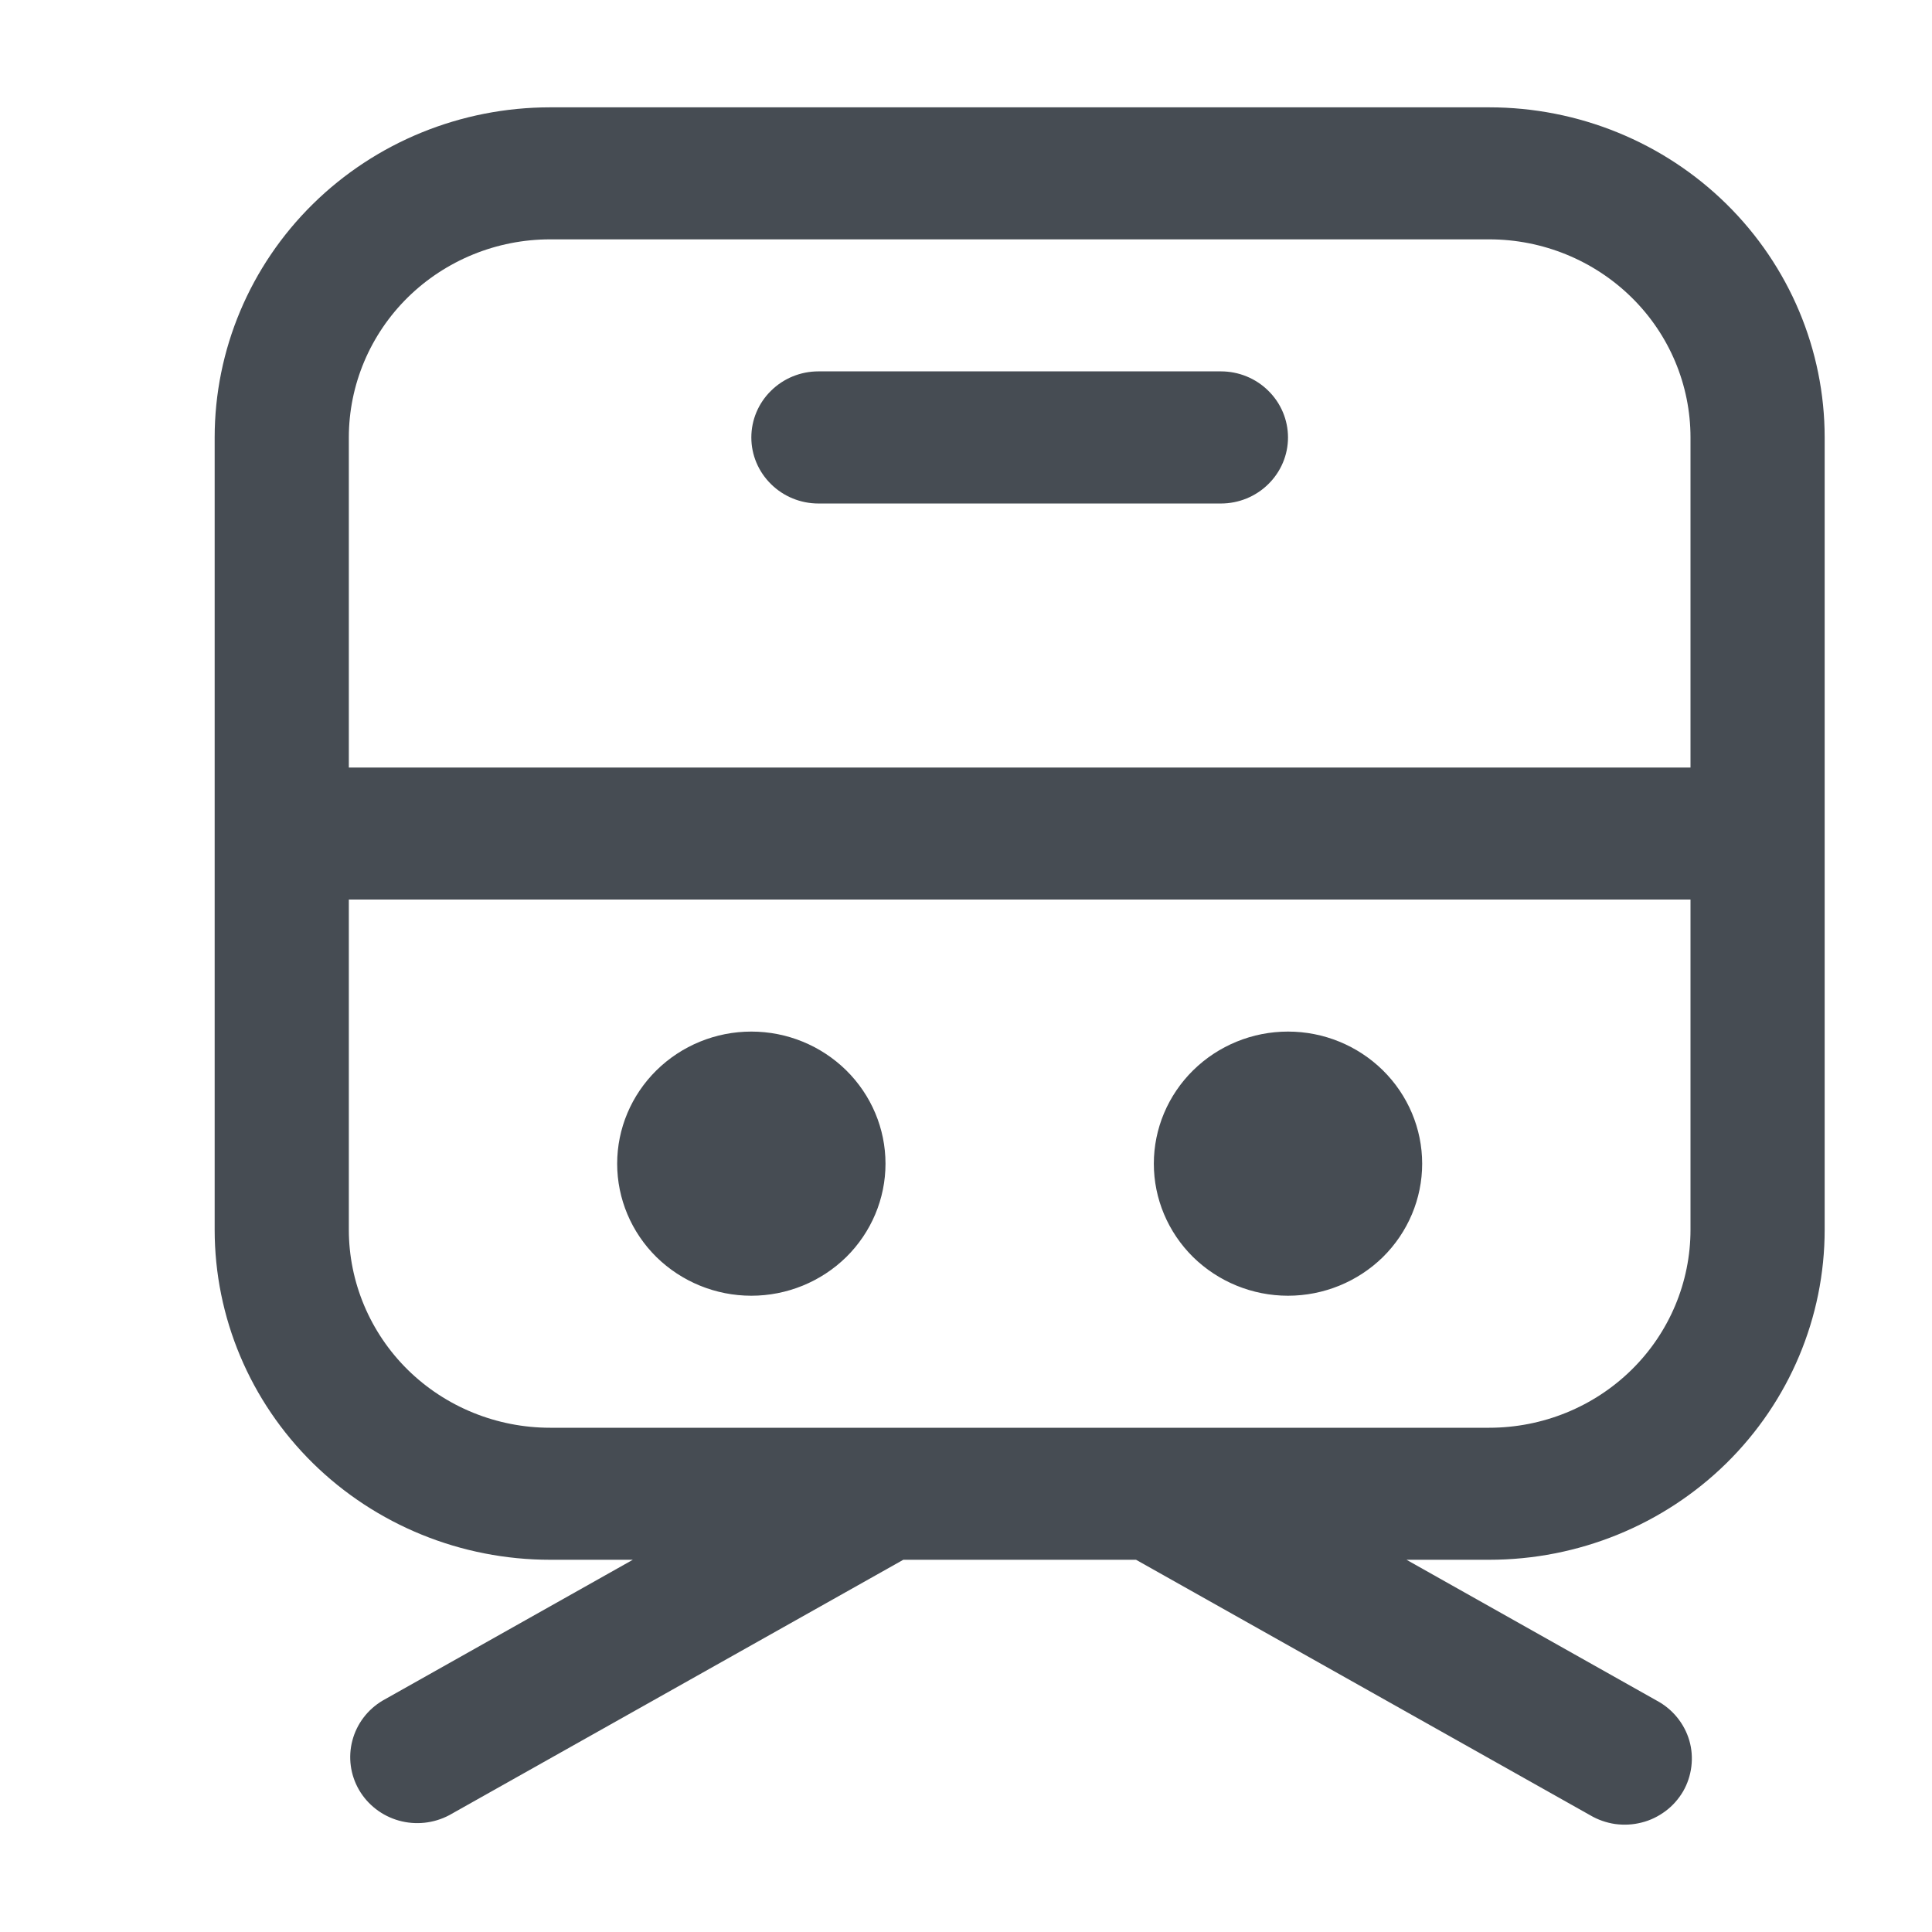 <svg width="18" height="18" viewBox="0 0 18 18" fill="none" xmlns="http://www.w3.org/2000/svg">
<path d="M8.25 10.842C8.25 11.168 8.118 11.481 7.884 11.712C7.649 11.942 7.332 12.072 7 12.072C6.668 12.072 6.351 11.942 6.116 11.712C5.882 11.481 5.75 11.168 5.75 10.842C5.75 10.515 5.882 10.203 6.116 9.972C6.351 9.741 6.668 9.611 7 9.611C7.332 9.611 7.649 9.741 7.884 9.972C8.118 10.203 8.25 10.515 8.25 10.842ZM12 12.072C12.332 12.072 12.649 11.942 12.884 11.712C13.118 11.481 13.25 11.168 13.25 10.842C13.25 10.515 13.118 10.203 12.884 9.972C12.649 9.741 12.332 9.611 12 9.611C11.668 9.611 11.351 9.741 11.116 9.972C10.882 10.203 10.75 10.515 10.75 10.842C10.75 11.168 10.882 11.481 11.116 11.712C11.351 11.942 11.668 12.072 12 12.072ZM7 4.076C7 3.912 7.066 3.756 7.183 3.641C7.3 3.525 7.459 3.46 7.625 3.46H11.375C11.541 3.46 11.7 3.525 11.817 3.641C11.934 3.756 12 3.912 12 4.076C12 4.239 11.934 4.395 11.817 4.51C11.7 4.626 11.541 4.691 11.375 4.691H7.625C7.459 4.691 7.3 4.626 7.183 4.51C7.066 4.395 7 4.239 7 4.076ZM2 4.076C2 3.26 2.329 2.478 2.915 1.901C3.501 1.324 4.296 1 5.125 1H13.875C14.704 1 15.499 1.324 16.085 1.901C16.671 2.478 17 3.26 17 4.076V11.457C17 12.273 16.671 13.055 16.085 13.632C15.499 14.208 14.704 14.532 13.875 14.532H13.104L15.435 15.844C15.508 15.883 15.573 15.936 15.625 16C15.677 16.064 15.716 16.137 15.739 16.216C15.762 16.295 15.768 16.377 15.758 16.459C15.748 16.54 15.722 16.619 15.681 16.69C15.639 16.761 15.584 16.824 15.518 16.873C15.451 16.923 15.376 16.96 15.295 16.98C15.214 17.001 15.13 17.005 15.048 16.994C14.966 16.982 14.886 16.954 14.815 16.912L10.584 14.532H8.416L4.185 16.912C4.041 16.988 3.873 17.006 3.716 16.962C3.559 16.918 3.426 16.815 3.345 16.676C3.264 16.536 3.242 16.371 3.283 16.216C3.324 16.06 3.425 15.927 3.565 15.844L5.896 14.532H5.125C4.296 14.532 3.501 14.208 2.915 13.632C2.329 13.055 2 12.273 2 11.457V4.076ZM3.25 8.381V11.457C3.25 11.946 3.448 12.416 3.799 12.762C4.151 13.108 4.628 13.302 5.125 13.302H13.875C14.372 13.302 14.849 13.108 15.201 12.762C15.553 12.416 15.75 11.946 15.75 11.457V8.381H3.25ZM15.75 7.151V4.076C15.75 3.586 15.553 3.117 15.201 2.771C14.849 2.425 14.372 2.23 13.875 2.23H5.125C4.628 2.23 4.151 2.425 3.799 2.771C3.448 3.117 3.25 3.586 3.25 4.076V7.151H15.75Z" fill="#464C53"/>
</svg>
